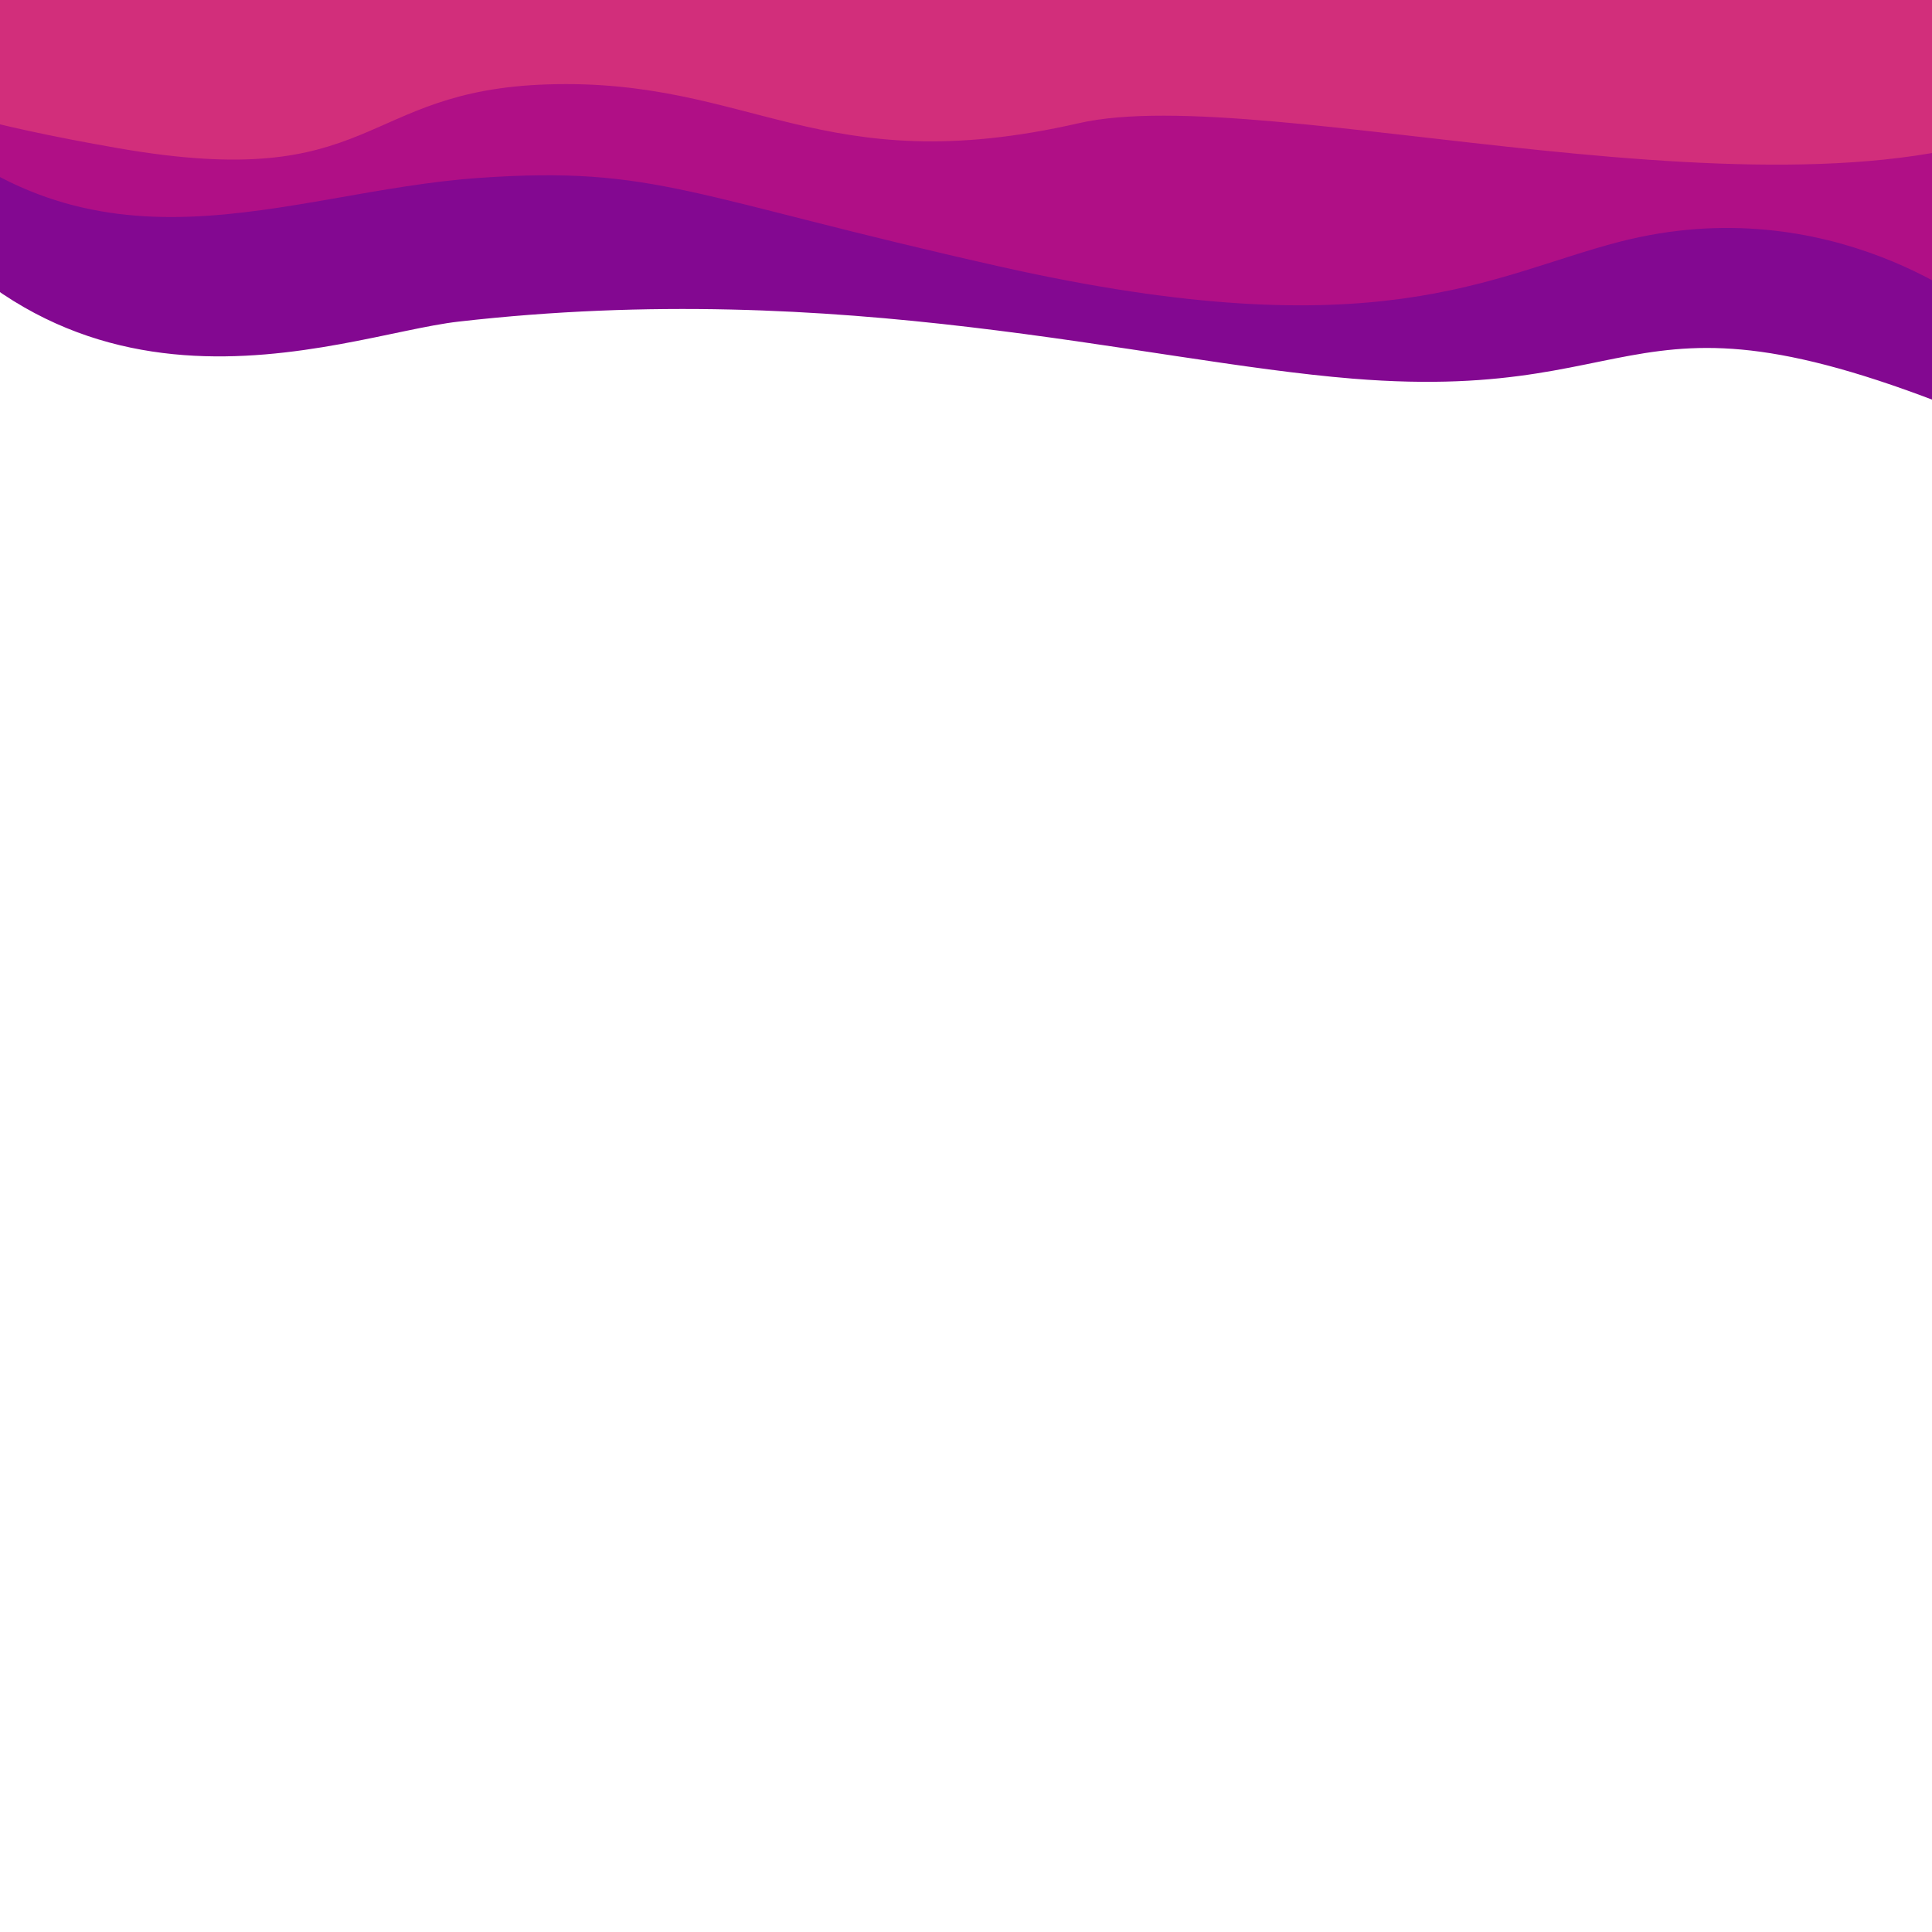 <?xml version="1.0" encoding="UTF-8" standalone="no"?>
<!-- Created with Inkscape (http://www.inkscape.org/) -->

<svg
   width="1000mm"
   height="1000mm"
   viewBox="0 0 1000 1000"
   version="1.1"
   id="svg5"
   inkscape:version="1.2 (dc2aedaf03, 2022-05-15)"
   sodipodi:docname="accountBackground.svg"
   xmlns:inkscape="http://www.inkscape.org/namespaces/inkscape"
   xmlns:sodipodi="http://sodipodi.sourceforge.net/DTD/sodipodi-0.dtd"
   xmlns="http://www.w3.org/2000/svg"
   xmlns:svg="http://www.w3.org/2000/svg">
  <sodipodi:namedview
     id="namedview7"
     pagecolor="#505050"
     bordercolor="#eeeeee"
     borderopacity="1"
     inkscape:showpageshadow="0"
     inkscape:pageopacity="0"
     inkscape:pagecheckerboard="0"
     inkscape:deskcolor="#292929"
     inkscape:document-units="mm"
     showgrid="false"
     inkscape:zoom="0.22410208"
     inkscape:cx="1157.9544"
     inkscape:cy="1320.8266"
     inkscape:window-width="1920"
     inkscape:window-height="1027"
     inkscape:window-x="-8"
     inkscape:window-y="-8"
     inkscape:window-maximized="1"
     inkscape:current-layer="layer2">
    <inkscape:grid
       type="xygrid"
       id="grid115"
       originx="198.468"
       originy="28.753" />
  </sodipodi:namedview>
  <defs
     id="defs2" />
  <g
     inkscape:label="CANVAS"
     inkscape:groupmode="layer"
     id="layer1"
     transform="translate(198.468,28.753)"
     sodipodi:insensitive="true"
     style="display:none">
    <rect
       style="fill:#ffffff;stroke-width:0.265"
       id="rect119"
       width="1000"
       height="1000"
       x="-198.468"
       y="-28.753" />
  </g>
  <g
     inkscape:groupmode="layer"
     id="layer2"
     inkscape:label="CONTENTS">
    <path
       style="fill:#830891;fill-opacity:1;stroke-width:0.265"
       d="M -75.561,66.116 C 24.886,238.949 174.698,173.63 237.308,166.47 c 199.152,-22.775 352.46,20.532 462.81,29.516 166.02,13.516 138.149,-63.474 358.914,35.419 141.924,-11.471 -42.122,-205.259 -99.174,-324.675 C 811.367,-255.456 -28.1,-147.325 -63.754,-59.032"
       id="path470"
       sodipodi:nodetypes="cssccc"
       inkscape:highlight-color="#830891" />
    <path
       style="fill:#b00f86;fill-opacity:1;stroke-width:0.265"
       d="M -50.767,54.309 C 49.587,151.122 146.399,99.174 247.934,92.09 339.868,85.676 356.876,101.897 518.3,138.135 713.306,181.911 771.653,142.335 838.253,125.148 948.052,96.812 1025.974,161.747 1025.974,161.747 L 1027.155,-27.155 -79.103,7.084 Z"
       id="path287"
       sodipodi:nodetypes="cssscccc"
       inkscape:highlight-color="#830891" />
    <path
       style="fill:#d22e7b;fill-opacity:1;stroke-width:0.265"
       d="m -77.922,30.697 c 0,0 -3.542,21.251 139.315,46.045 133.91,23.241 123.84,-29.889 221.96,-33.058 105.845,-3.418 141.263,50.668 275.089,20.071 97.03,-22.184 374.262,60.902 502.952,-3.542 l -14.168,-109.799 -1126.328,4.723 z"
       id="path285"
       sodipodi:nodetypes="cssscccc" />
    <path
       style="fill:#ff0000;stroke-width:0.265"
       d="m 293.979,204.25 30.697,-18.89"
       id="path468" />
  </g>
</svg>

